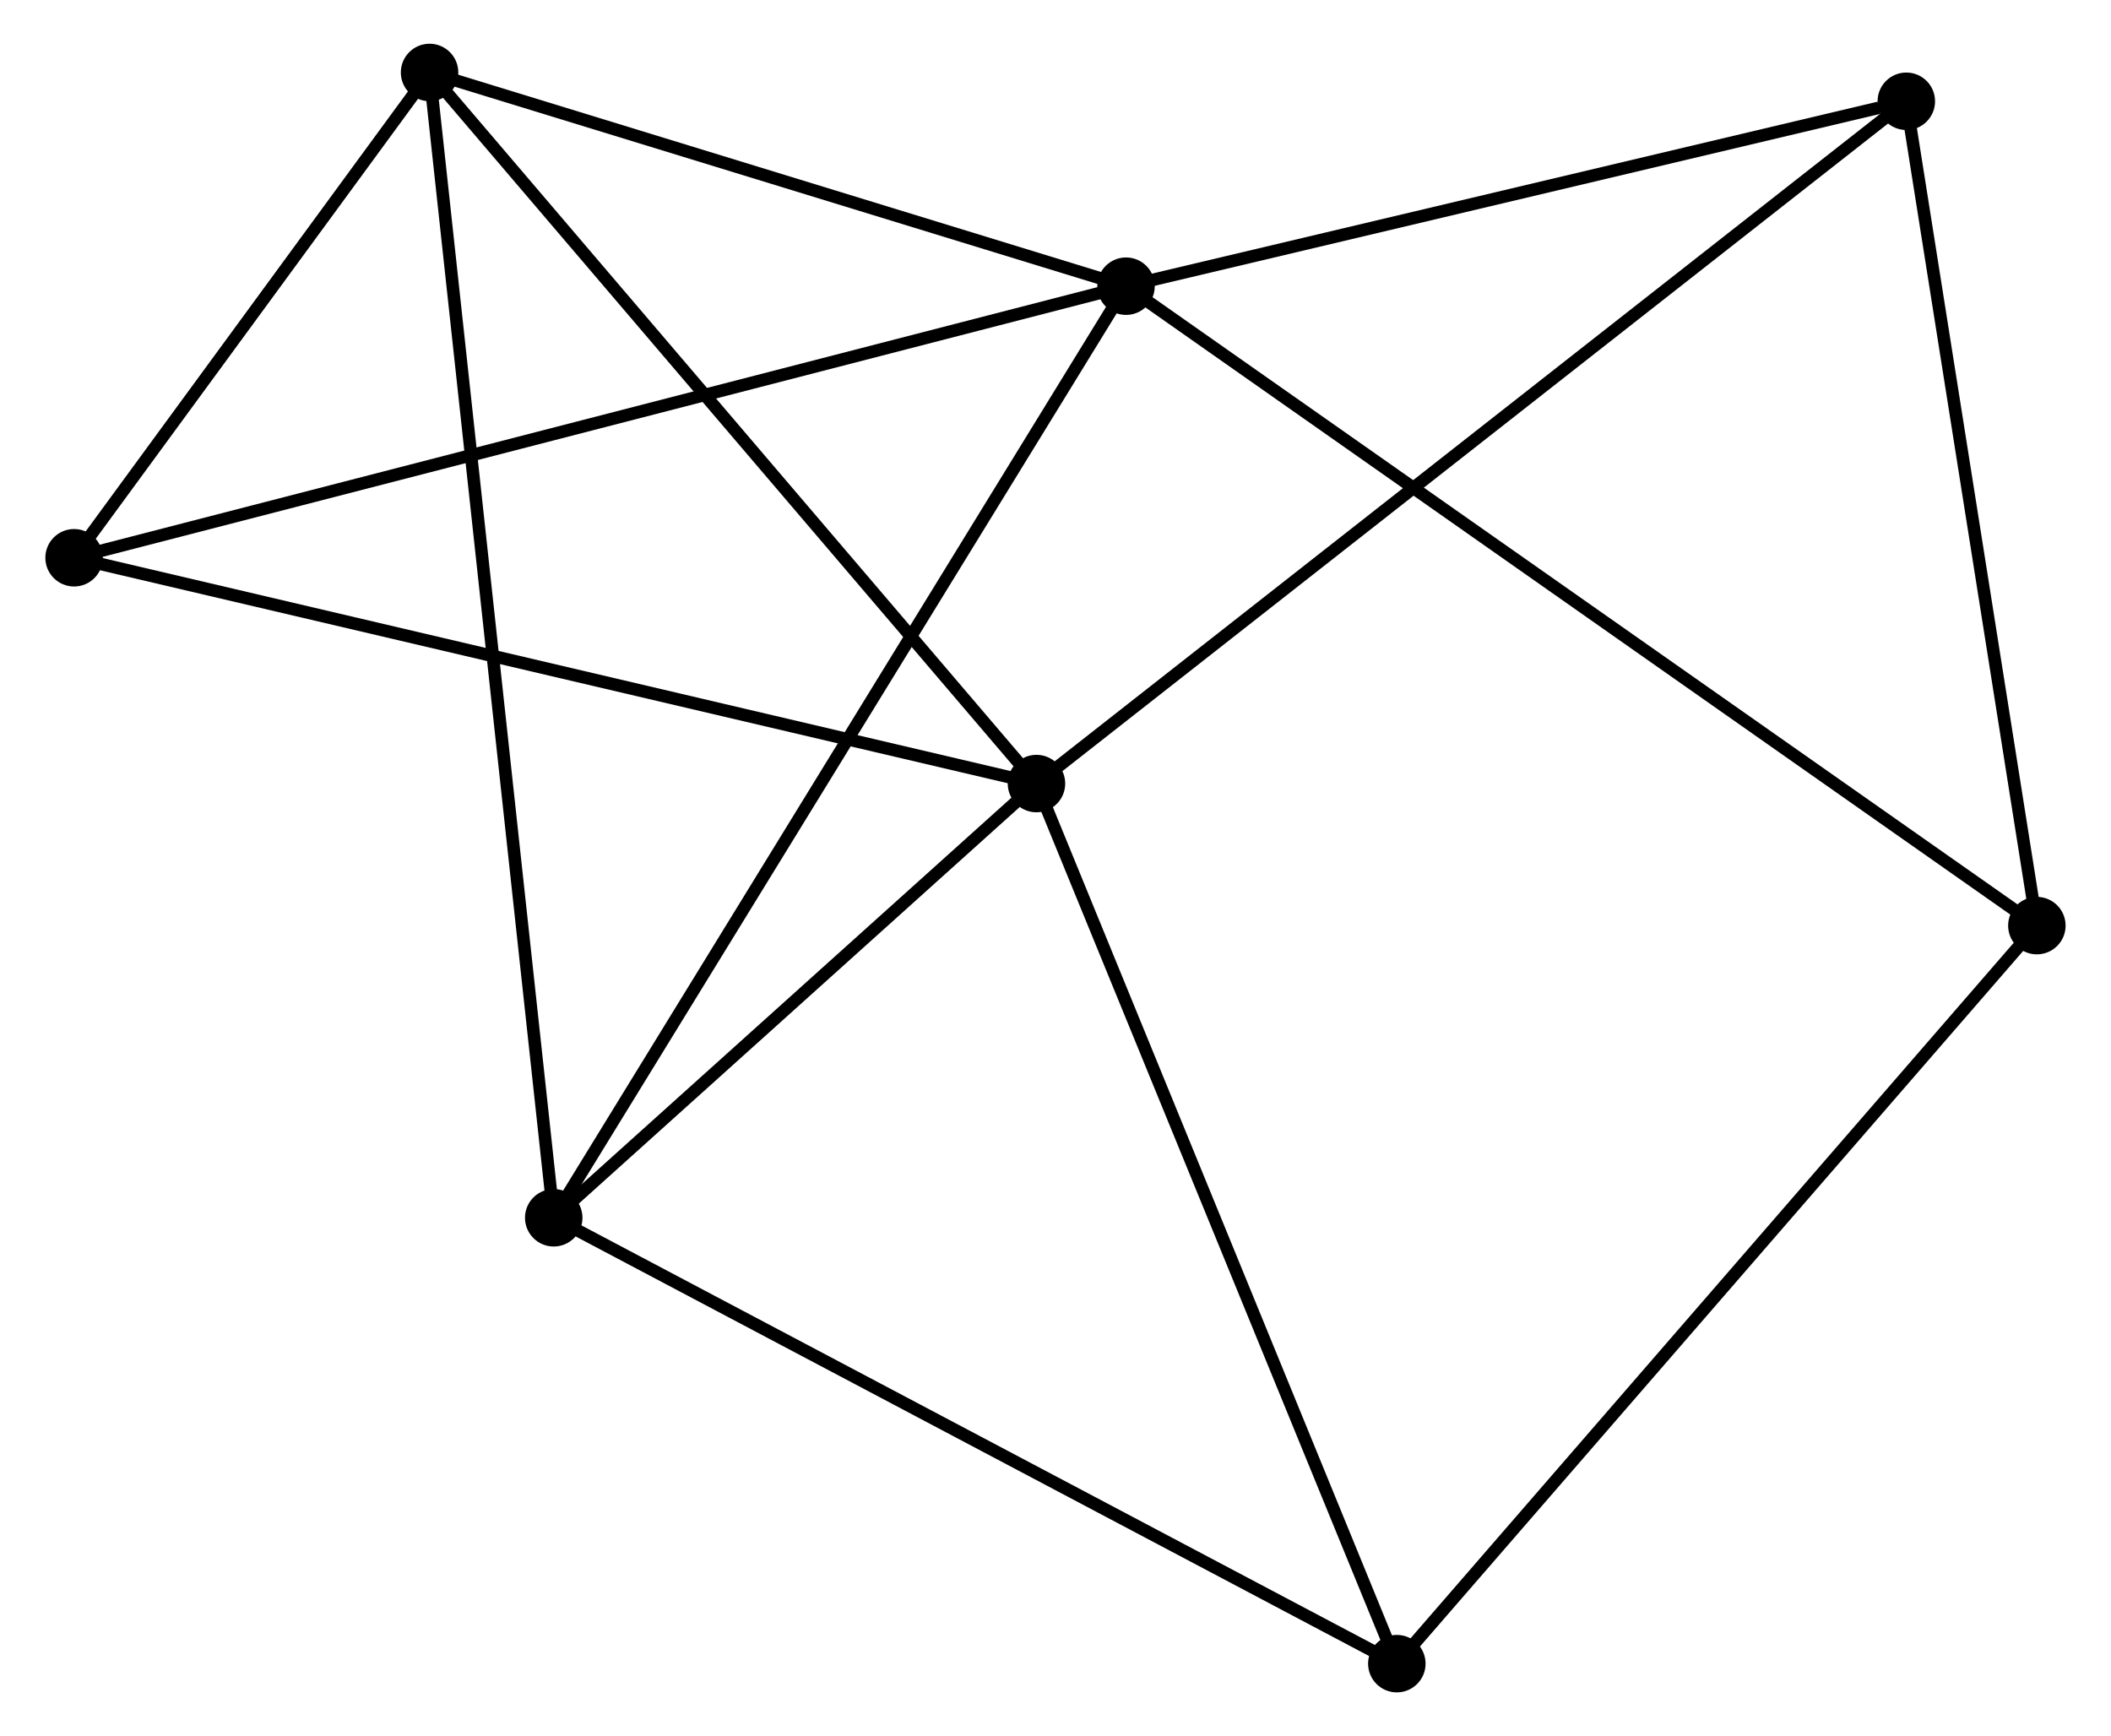 <?xml version="1.0" encoding="UTF-8" standalone="no"?>
<!DOCTYPE svg PUBLIC "-//W3C//DTD SVG 1.1//EN"
 "http://www.w3.org/Graphics/SVG/1.1/DTD/svg11.dtd">
<!-- Generated by graphviz version 2.36.0 (20140111.2315)
 -->
<!-- Title: %3 Pages: 1 -->
<svg width="169pt" height="139pt"
 viewBox="0.00 0.00 168.68 138.95" xmlns="http://www.w3.org/2000/svg" xmlns:xlink="http://www.w3.org/1999/xlink">
<g id="graph0" class="graph" transform="scale(1 1) rotate(0) translate(4 134.945)">
<title>%3</title>
<!-- 0 -->
<g id="node1" class="node"><title>0</title>
<ellipse fill="black" stroke="black" cx="78.817" cy="-72.235" rx="1.8" ry="1.8"/>
</g>
<!-- 2 -->
<g id="node2" class="node"><title>2</title>
<ellipse fill="black" stroke="black" cx="30.248" cy="-129.145" rx="1.8" ry="1.8"/>
</g>
<!-- 0&#45;&#45;2 -->
<g id="edge1" class="edge"><title>0&#45;&#45;2</title>
<path fill="none" stroke="black" d="M77.616,-73.642C70.955,-81.447 38.586,-119.375 31.585,-127.579"/>
</g>
<!-- 3 -->
<g id="node3" class="node"><title>3</title>
<ellipse fill="black" stroke="black" cx="40.184" cy="-37.484" rx="1.8" ry="1.8"/>
</g>
<!-- 0&#45;&#45;3 -->
<g id="edge2" class="edge"><title>0&#45;&#45;3</title>
<path fill="none" stroke="black" d="M77.156,-70.742C70.802,-65.026 48.064,-44.572 41.795,-38.933"/>
</g>
<!-- 4 -->
<g id="node4" class="node"><title>4</title>
<ellipse fill="black" stroke="black" cx="107.656" cy="-1.8" rx="1.8" ry="1.8"/>
</g>
<!-- 0&#45;&#45;4 -->
<g id="edge3" class="edge"><title>0&#45;&#45;4</title>
<path fill="none" stroke="black" d="M79.529,-70.494C83.485,-60.834 102.705,-13.892 106.862,-3.739"/>
</g>
<!-- 5 -->
<g id="node5" class="node"><title>5</title>
<ellipse fill="black" stroke="black" cx="148.429" cy="-126.84" rx="1.8" ry="1.8"/>
</g>
<!-- 0&#45;&#45;5 -->
<g id="edge4" class="edge"><title>0&#45;&#45;5</title>
<path fill="none" stroke="black" d="M80.27,-73.376C89.33,-80.482 137.947,-118.618 146.983,-125.706"/>
</g>
<!-- 6 -->
<g id="node6" class="node"><title>6</title>
<ellipse fill="black" stroke="black" cx="1.8" cy="-90.306" rx="1.8" ry="1.8"/>
</g>
<!-- 0&#45;&#45;6 -->
<g id="edge5" class="edge"><title>0&#45;&#45;6</title>
<path fill="none" stroke="black" d="M76.913,-72.682C66.257,-75.182 14.118,-87.416 3.637,-89.875"/>
</g>
<!-- 2&#45;&#45;3 -->
<g id="edge11" class="edge"><title>2&#45;&#45;3</title>
<path fill="none" stroke="black" d="M30.456,-127.231C31.749,-115.302 38.688,-51.286 39.977,-39.388"/>
</g>
<!-- 2&#45;&#45;6 -->
<g id="edge12" class="edge"><title>2&#45;&#45;6</title>
<path fill="none" stroke="black" d="M29.026,-127.476C24.347,-121.088 7.603,-98.228 2.986,-91.925"/>
</g>
<!-- 3&#45;&#45;4 -->
<g id="edge13" class="edge"><title>3&#45;&#45;4</title>
<path fill="none" stroke="black" d="M41.852,-36.602C51.105,-31.708 96.073,-7.926 105.799,-2.782"/>
</g>
<!-- 7 -->
<g id="node8" class="node"><title>7</title>
<ellipse fill="black" stroke="black" cx="158.877" cy="-60.866" rx="1.8" ry="1.8"/>
</g>
<!-- 4&#45;&#45;7 -->
<g id="edge14" class="edge"><title>4&#45;&#45;7</title>
<path fill="none" stroke="black" d="M108.922,-3.26C115.947,-11.361 150.083,-50.726 157.467,-59.24"/>
</g>
<!-- 5&#45;&#45;7 -->
<g id="edge15" class="edge"><title>5&#45;&#45;7</title>
<path fill="none" stroke="black" d="M148.731,-124.937C150.256,-115.303 157.112,-72.007 158.594,-62.652"/>
</g>
<!-- 1 -->
<g id="node7" class="node"><title>1</title>
<ellipse fill="black" stroke="black" cx="85.984" cy="-112.041" rx="1.8" ry="1.8"/>
</g>
<!-- 1&#45;&#45;2 -->
<g id="edge6" class="edge"><title>1&#45;&#45;2</title>
<path fill="none" stroke="black" d="M84.13,-112.61C75.668,-115.207 40.761,-125.919 32.167,-128.557"/>
</g>
<!-- 1&#45;&#45;3 -->
<g id="edge7" class="edge"><title>1&#45;&#45;3</title>
<path fill="none" stroke="black" d="M85.028,-110.484C79.067,-100.781 47.08,-48.71 41.135,-39.032"/>
</g>
<!-- 1&#45;&#45;5 -->
<g id="edge8" class="edge"><title>1&#45;&#45;5</title>
<path fill="none" stroke="black" d="M87.786,-112.468C96.745,-114.591 136.456,-124.003 146.243,-126.322"/>
</g>
<!-- 1&#45;&#45;6 -->
<g id="edge9" class="edge"><title>1&#45;&#45;6</title>
<path fill="none" stroke="black" d="M84.226,-111.587C73.27,-108.759 14.476,-93.579 3.549,-90.757"/>
</g>
<!-- 1&#45;&#45;7 -->
<g id="edge10" class="edge"><title>1&#45;&#45;7</title>
<path fill="none" stroke="black" d="M87.507,-110.972C96.993,-104.312 147.901,-68.572 157.363,-61.929"/>
</g>
</g>
</svg>
